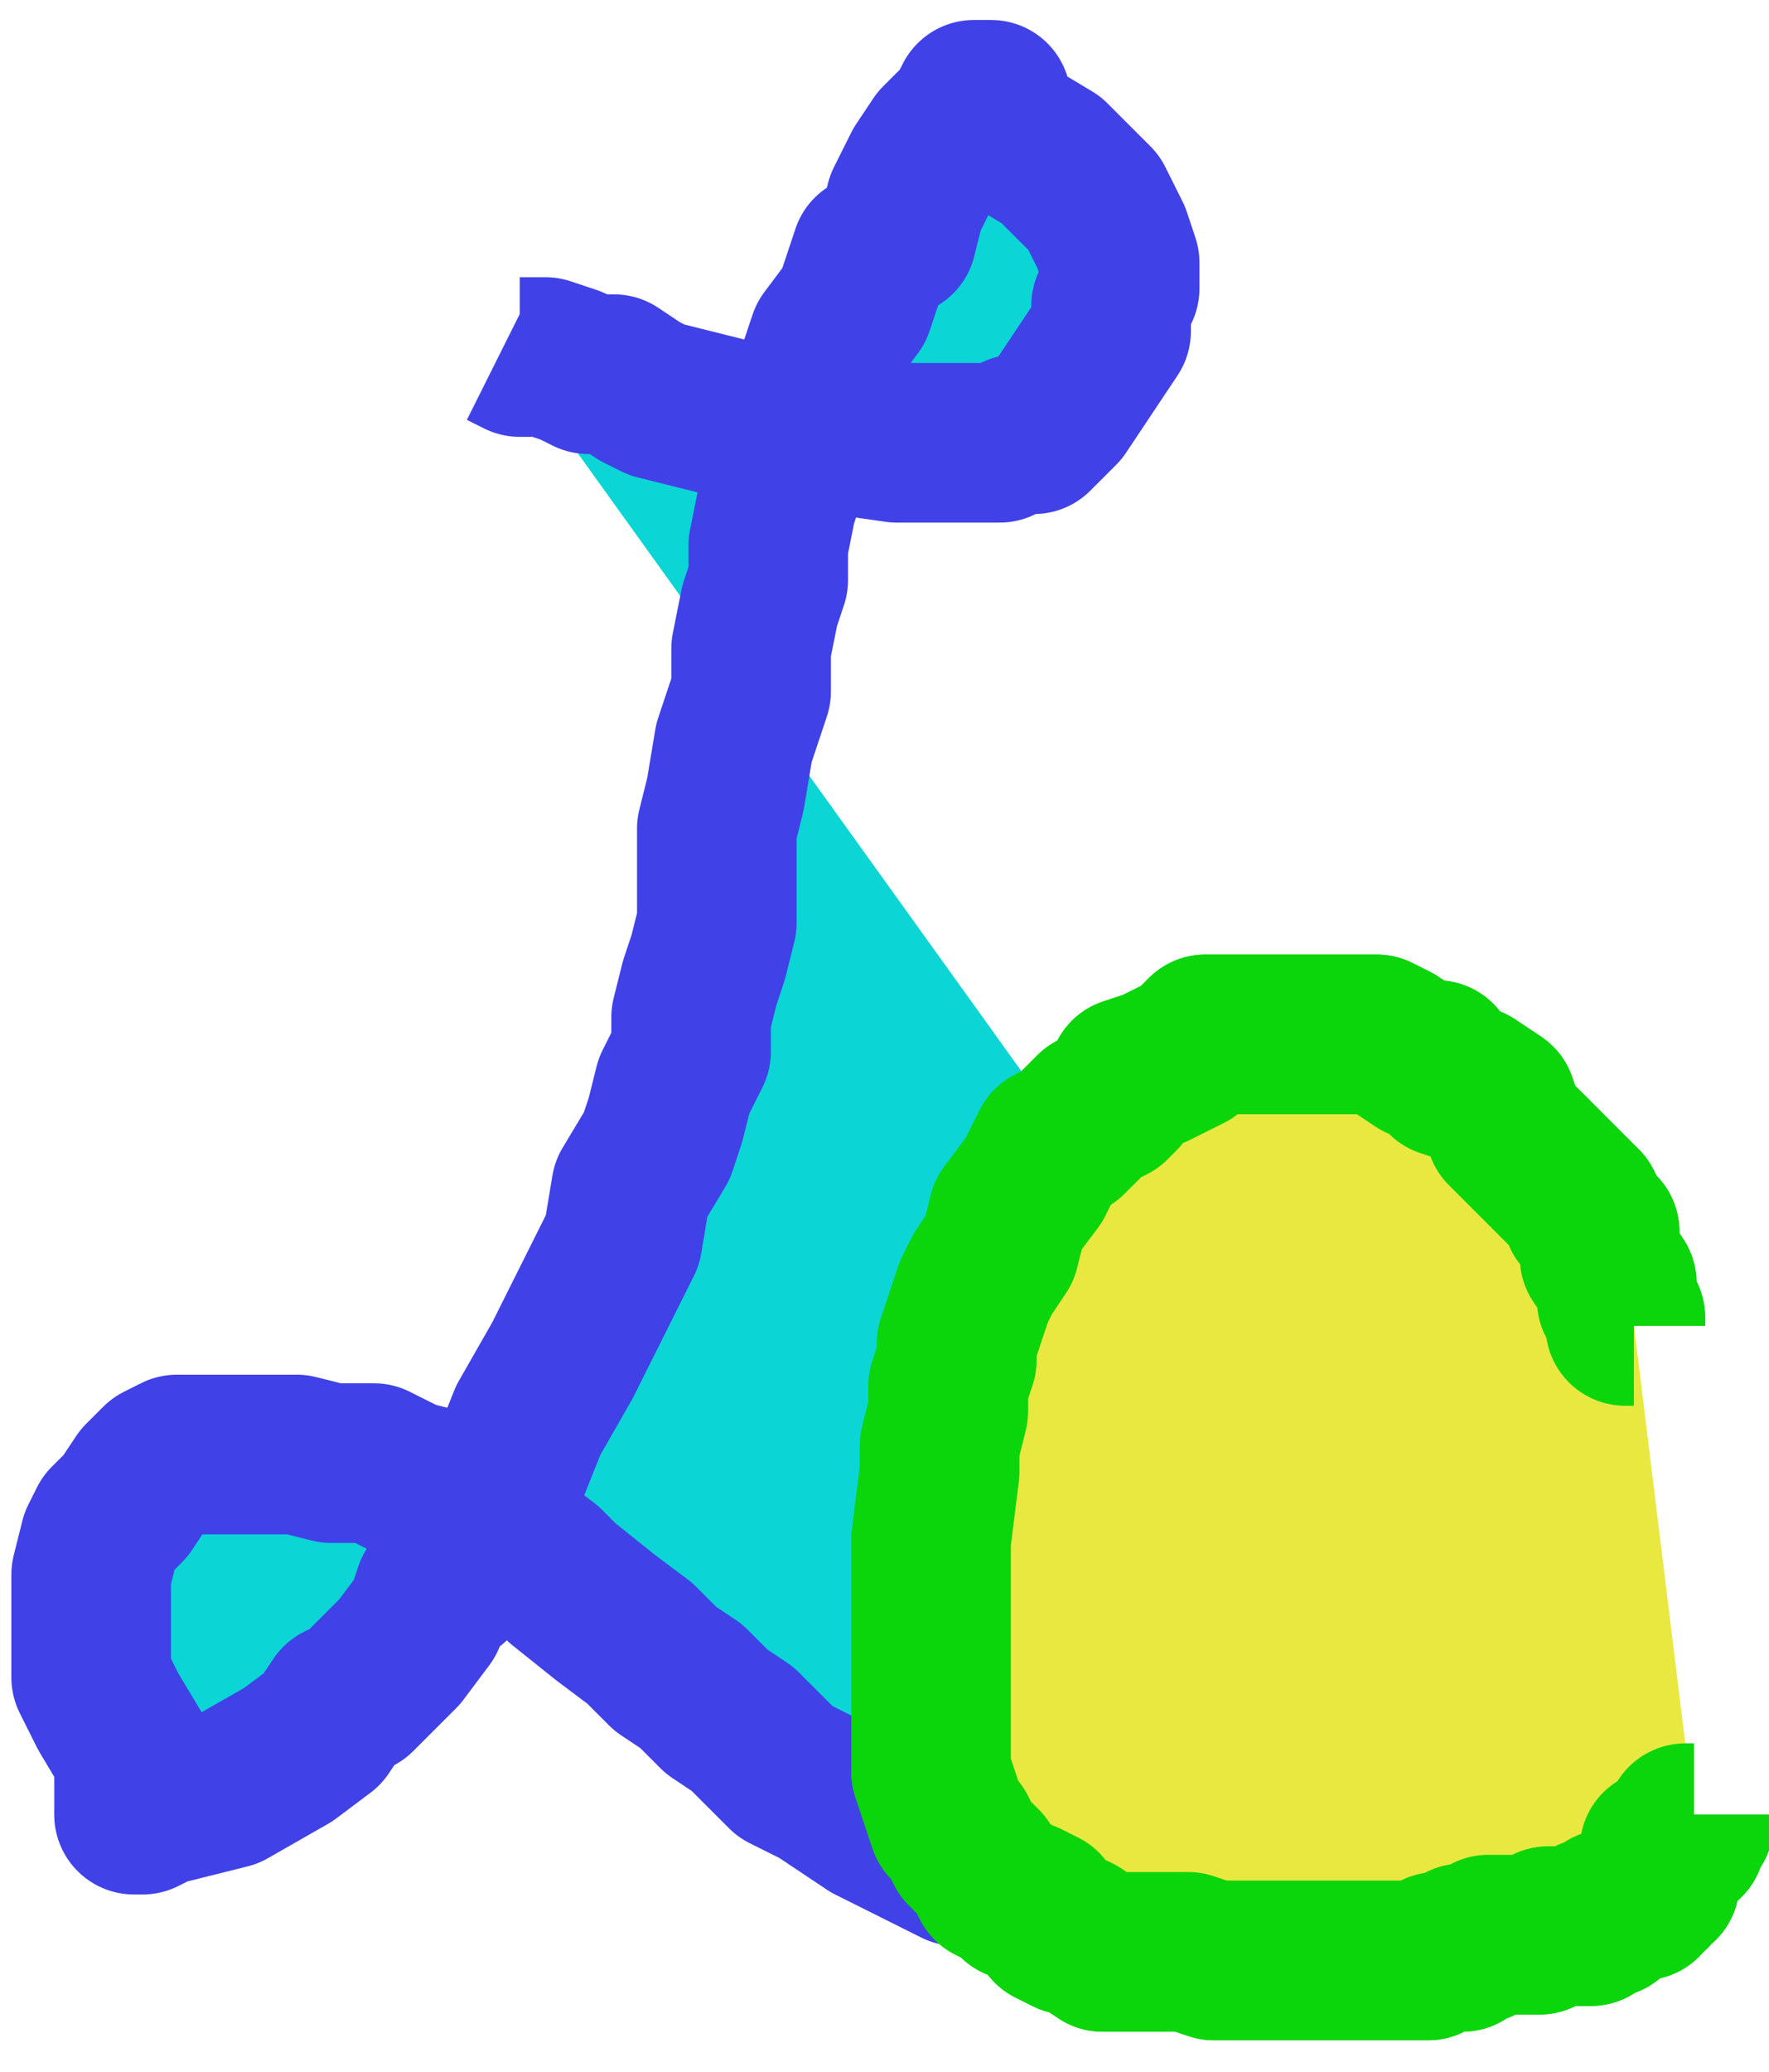 <svg xmlns="http://www.w3.org/2000/svg" xmlns:se="http://svg-edit.googlecode.com" xmlns:xlink="http://www.w3.org/1999/xlink" xmlns:dc="http://purl.org/dc/elements/1.1/" xmlns:cc="http://creativecommons.org/ns#" xmlns:rdf="http://www.w3.org/1999/02/22-rdf-syntax-ns#" xmlns:inkscape="http://www.inkscape.org/namespaces/inkscape" width="155.188" height="181.714" style="">                                    <title>my vector image</title>                                    <!-- Created with Vector Paint - http://www.vectorpaint.yaks.com/ https://chrome.google.com/webstore/detail/hnbpdiengicdefcjecjbnjnoifekhgdo -->                                    <rect id="backgroundrect" width="100%" height="100%" x="0" y="0" fill="#FFFFFF" stroke="none" class="selected" style=""/>                                <g class="currentLayer" style=""><title>Layer 1</title><polyline fill="#0bd5d5" stroke="#4141e8" stroke-width="14" stroke-linejoin="round" stroke-dashoffset="" fill-rule="nonzero" marker-start="" marker-mid="" marker-end="" id="svg_1" points="44.087,30.556 45.591,31.308 47.847,31.308 50.102,32.06 51.606,32.812 53.862,32.812 56.117,34.316 57.621,35.068 60.629,35.82 63.636,36.571 67.395,37.323 71.155,37.323 73.411,38.075 78.674,38.827 80.929,38.827 83.185,38.827 84.689,38.827 87.696,38.827 89.2,38.075 90.704,38.075 91.456,37.323 92.959,35.82 94.463,33.564 95.967,31.308 97.471,29.053 97.471,26.797 98.223,25.293 98.223,23.789 98.223,23.038 97.471,20.782 96.719,19.278 95.967,17.774 93.711,15.519 92.208,14.015 88.448,11.759 86.944,9.504 86.944,8.752 85.441,8.752 84.689,10.256 82.433,12.511 80.929,14.767 79.426,17.774 78.674,20.782 76.418,22.286 75.666,24.541 74.914,26.797 72.659,29.805 71.907,32.06 71.907,33.564 71.155,36.571 69.651,38.827 68.899,41.835 68.147,44.09 67.395,47.85 67.395,50.857 66.644,53.113 65.892,56.872 65.892,60.632 64.388,65.143 63.636,69.654 62.884,72.662 62.884,74.917 62.884,78.677 62.884,80.932 62.132,83.94 61.38,86.196 60.629,89.203 60.629,92.211 59.125,95.218 58.373,98.226 57.621,100.481 55.365,104.241 54.614,108.752 52.358,113.263 49.35,119.278 46.343,124.541 44.839,128.301 42.583,131.308 41.08,134.316 40.328,137.323 39.576,138.827 38.072,139.579 37.32,141.835 35.065,144.842 34.313,145.594 32.809,147.098 31.305,148.602 29.802,149.353 28.298,151.609 25.29,153.865 20.027,156.872 17.02,157.624 14.012,158.376 12.508,159.128 11.756,159.128 11.756,158.376 11.756,156.12 11.756,153.865 9.501,150.105 7.997,147.098 7.997,144.842 7.997,142.586 7.997,141.083 7.997,138.075 8.749,135.068 9.501,133.564 11.005,132.06 12.508,129.805 14.012,128.301 15.516,127.549 17.02,127.549 19.275,127.549 22.283,127.549 26.042,127.549 29.05,128.301 32.809,128.301 35.817,129.805 38.824,130.556 41.832,132.06 44.839,135.068 47.847,137.323 49.35,138.827 53.11,141.835 56.117,144.09 58.373,146.346 60.629,147.85 62.884,150.105 65.14,151.609 66.644,153.113 68.899,155.368 71.907,156.872 76.418,159.88 80.929,162.135 83.937,163.639 89.952,164.391 93.711,165.895 97.471,166.647 101.23,167.399 105.741,167.399 111.005,167.399 117.02,167.399 122.283,167.399 127.546,167.399 132.057,167.399 135.065,167.399 137.32,167.399 140.328,167.399 141.832,166.647 " style="color: rgb(11, 234, 219);" class=""/><polyline fill="#e8e841" stroke="#0bd50b" stroke-width="14" stroke-linejoin="round" stroke-dashoffset="" fill-rule="nonzero" marker-start="" marker-mid="" marker-end="" id="svg_2" points="143.335,116.271 142.583,116.271 142.583,115.519 141.832,114.015 141.832,112.511 140.328,110.256 140.328,108 138.824,106.496 138.824,105.744 137.32,104.241 136.568,103.489 135.065,101.985 133.561,100.481 132.057,98.977 131.305,96.722 129.05,95.218 126.794,94.466 126.042,92.962 124.538,92.962 122.283,91.459 120.779,90.707 119.275,90.707 117.771,90.707 114.764,90.707 114.012,90.707 113.26,90.707 111.756,90.707 110.253,90.707 107.997,90.707 105.741,90.707 104.238,92.211 101.23,93.714 98.974,94.466 98.223,95.97 97.471,96.722 95.967,97.474 93.711,99.729 92.208,100.481 91.456,101.985 90.704,103.489 88.448,106.496 87.696,109.504 86.193,111.759 85.441,113.263 84.689,115.519 83.937,117.774 83.937,119.278 83.185,121.534 83.185,122.286 83.185,123.789 82.433,126.797 82.433,129.053 81.681,135.068 81.681,137.323 81.681,140.331 81.681,144.09 81.681,146.346 81.681,149.353 81.681,150.857 81.681,153.865 81.681,155.368 82.433,157.624 83.185,159.88 83.937,160.632 84.689,162.135 85.441,162.887 86.193,163.639 86.944,165.143 88.448,165.895 89.2,166.647 89.952,166.647 91.456,167.398 92.208,168.902 93.711,169.654 94.463,169.654 96.719,171.158 98.974,171.158 101.23,171.158 104.238,171.158 106.493,171.91 108.749,171.91 111.005,171.91 113.26,171.91 114.764,171.91 116.268,171.91 118.523,171.91 120.027,171.91 120.779,171.91 122.283,171.91 123.035,171.91 125.29,171.91 126.042,171.158 126.794,171.158 127.546,171.158 128.298,171.158 128.298,170.406 129.05,170.406 129.802,170.406 130.553,169.654 131.305,169.654 132.057,169.654 132.809,169.654 133.561,169.654 134.313,169.654 135.065,169.654 135.817,168.902 136.568,168.902 137.32,168.902 138.072,168.902 138.824,168.902 139.576,168.902 139.576,168.15 140.328,168.15 141.08,168.15 141.08,167.398 141.832,167.398 142.583,166.647 143.335,166.647 144.087,166.647 144.087,165.895 144.839,165.895 144.839,165.143 145.591,165.143 145.591,164.391 145.591,163.639 145.591,162.887 145.591,162.135 146.343,162.135 147.095,162.135 147.095,161.383 147.847,161.383 147.847,160.632 147.847,159.88 148.599,159.88 148.599,159.128 " style="color: rgb(11, 234, 219);" class=""/><polyline fill="#e8e841" stroke="#0bd50b" stroke-width="14" stroke-linejoin="round" stroke-dashoffset="" fill-rule="nonzero" marker-start="" marker-mid="" marker-end="" points="143.335,116.271 142.583,116.271 142.583,115.519 141.832,114.015 141.832,112.511 140.328,110.256 140.328,108 138.824,106.496 138.824,105.744 137.32,104.241 136.568,103.489 135.065,101.985 133.561,100.481 132.057,98.977 131.305,96.722 129.05,95.218 126.794,94.466 126.042,92.962 124.538,92.962 122.283,91.459 120.779,90.707 119.275,90.707 117.771,90.707 114.764,90.707 114.012,90.707 113.26,90.707 111.756,90.707 110.253,90.707 107.997,90.707 105.741,90.707 104.238,92.211 101.23,93.714 98.974,94.466 98.223,95.97 97.471,96.722 95.967,97.474 93.711,99.729 92.208,100.481 91.456,101.985 90.704,103.489 88.448,106.496 87.696,109.504 86.193,111.759 85.441,113.263 84.689,115.519 83.937,117.774 83.937,119.278 83.185,121.534 83.185,122.286 83.185,123.789 82.433,126.797 82.433,129.053 81.681,135.068 81.681,137.323 81.681,140.331 81.681,144.09 81.681,146.346 81.681,149.353 81.681,150.857 81.681,153.865 81.681,155.368 82.433,157.624 83.185,159.88 83.937,160.632 84.689,162.135 85.441,162.887 86.193,163.639 86.944,165.143 88.448,165.895 89.2,166.647 89.952,166.647 91.456,167.398 92.208,168.902 93.711,169.654 94.463,169.654 96.719,171.158 98.974,171.158 101.23,171.158 104.238,171.158 106.493,171.91 108.749,171.91 111.005,171.91 113.26,171.91 114.764,171.91 116.268,171.91 118.523,171.91 120.027,171.91 120.779,171.91 122.283,171.91 123.035,171.91 125.29,171.91 126.042,171.158 126.794,171.158 127.546,171.158 128.298,171.158 128.298,170.406 129.05,170.406 129.802,170.406 130.553,169.654 131.305,169.654 132.057,169.654 132.809,169.654 133.561,169.654 134.313,169.654 135.065,169.654 135.817,168.902 136.568,168.902 137.32,168.902 138.072,168.902 138.824,168.902 139.576,168.902 139.576,168.15 140.328,168.15 141.08,168.15 141.08,167.398 141.832,167.398 142.583,166.647 143.335,166.647 144.087,166.647 144.087,165.895 144.839,165.895 144.839,165.143 145.591,165.143 145.591,164.391 145.591,163.639 145.591,162.887 145.591,162.135 146.343,162.135 147.095,162.135 147.095,161.383 147.847,161.383 147.847,160.632 147.847,159.88 148.599,159.88 148.599,159.128 " style="color: rgb(11, 234, 219);" class="" id="svg_3"/></g></svg>
